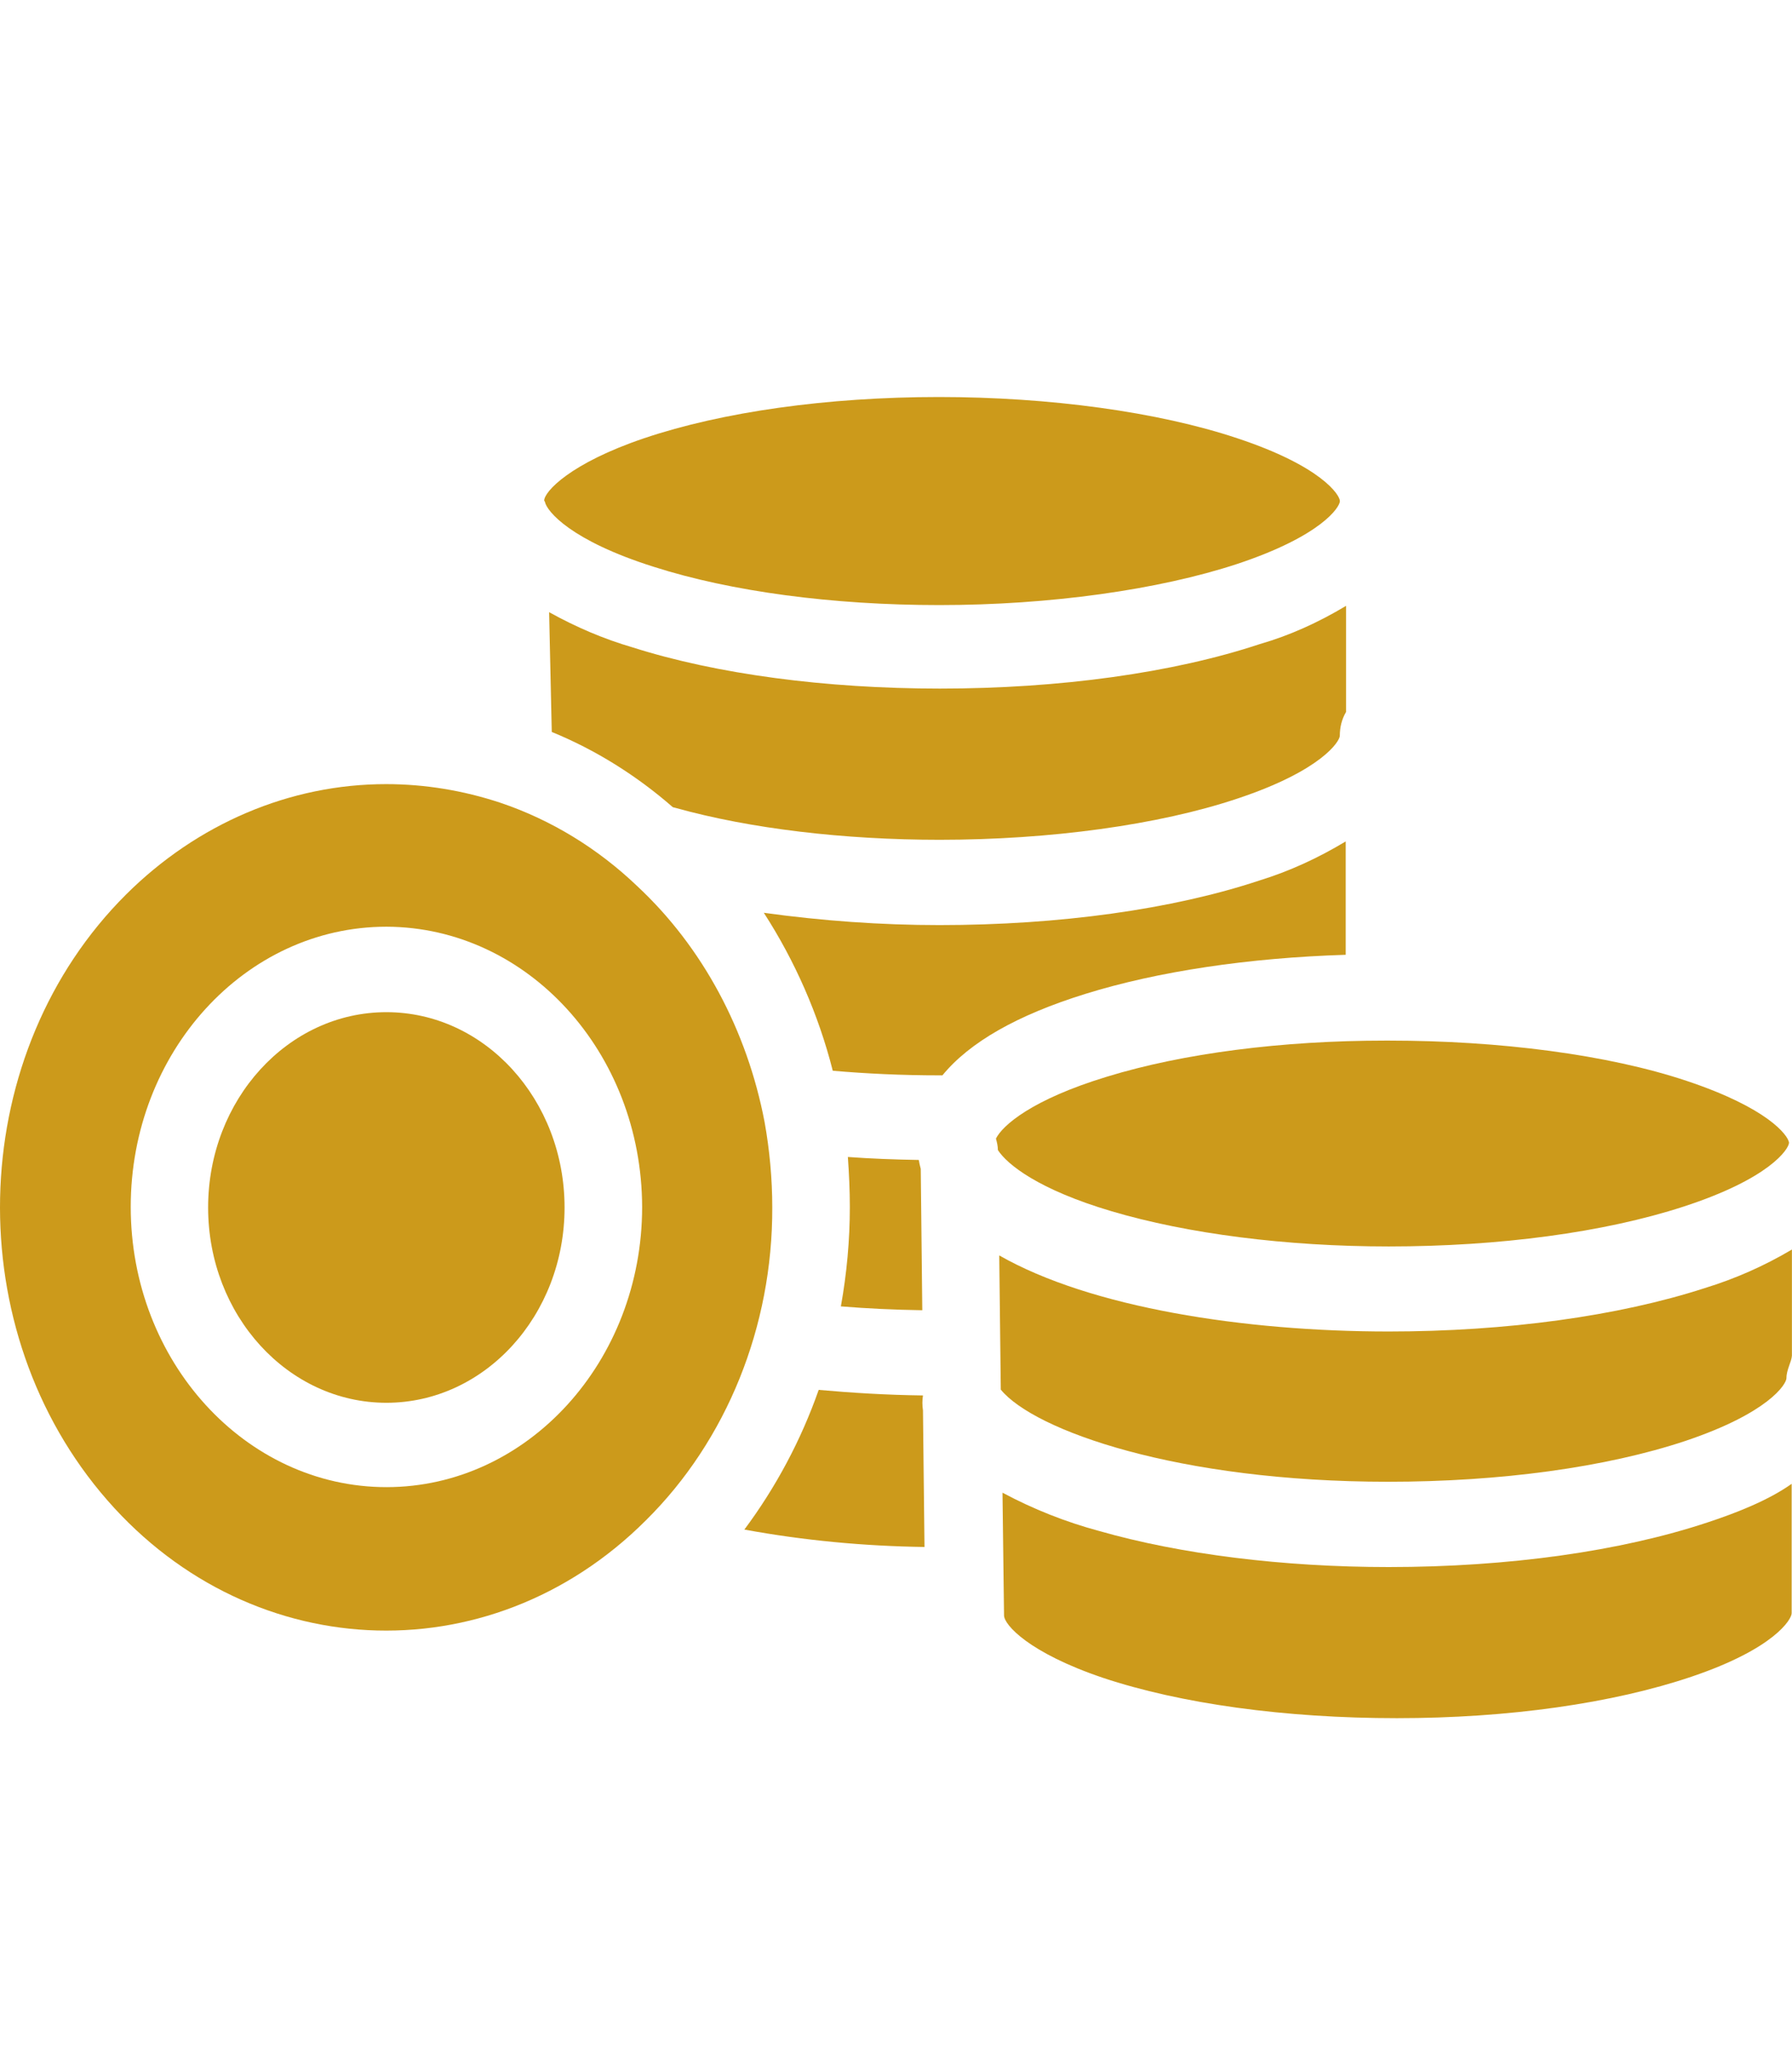<svg width="21" height="24" viewBox="0 0 21 24" fill="none" xmlns="http://www.w3.org/2000/svg">
<g clip-path="url(#clip0)">
<path d="M4.528 11.855C3.375 11.855 2.439 12.88 2.439 14.143C2.439 15.406 3.375 16.43 4.528 16.43C5.681 16.43 6.616 15.406 6.616 14.143C6.616 12.88 5.681 11.855 4.528 11.855Z" fill="#CC9A1B"/>
<path d="M14.499 5.133C13.573 4.824 12.297 4.65 11.003 4.65C9.696 4.65 8.465 4.824 7.548 5.133C6.681 5.426 6.377 5.759 6.377 5.864C6.381 5.869 6.386 5.874 6.386 5.879C6.409 5.988 6.686 6.331 7.662 6.639C8.565 6.928 9.755 7.087 11.008 7.087C12.302 7.087 13.578 6.908 14.499 6.605C15.489 6.276 15.702 5.938 15.702 5.869C15.702 5.799 15.489 5.461 14.499 5.133Z" fill="#CC9A1B"/>
<path d="M14.766 7.543C13.749 7.881 12.418 8.065 11.015 8.065C9.676 8.065 8.4 7.896 7.415 7.583C7.075 7.484 6.748 7.344 6.435 7.17L6.466 8.573C6.975 8.781 7.456 9.08 7.883 9.453C7.892 9.458 7.906 9.458 7.919 9.463C8.791 9.706 9.89 9.836 11.011 9.836C12.305 9.836 13.581 9.662 14.502 9.353C15.488 9.025 15.701 8.682 15.701 8.617C15.701 8.518 15.724 8.423 15.774 8.339V7.096C15.451 7.29 15.111 7.444 14.766 7.543Z" fill="#CC9A1B"/>
<path d="M10.816 16.518C10.807 16.458 10.807 16.404 10.816 16.344C10.393 16.339 9.985 16.314 9.594 16.279C9.386 16.871 9.09 17.423 8.723 17.915C9.426 18.044 10.13 18.109 10.834 18.119L10.816 16.518Z" fill="#CC9A1B"/>
<path d="M8.96 13.142C8.755 12.068 8.233 11.093 7.471 10.382C7.003 9.934 6.454 9.601 5.863 9.402C5.428 9.258 4.978 9.184 4.524 9.184C3.398 9.184 2.313 9.646 1.478 10.476C-0.37 12.316 -0.502 15.454 1.178 17.478C2.858 19.502 5.723 19.651 7.57 17.806C8.515 16.871 9.055 15.538 9.05 14.141C9.05 13.808 9.019 13.47 8.96 13.142ZM4.529 17.418C2.876 17.418 1.532 15.946 1.532 14.136C1.532 12.326 2.871 10.854 4.529 10.854C6.181 10.859 7.52 12.326 7.525 14.136C7.525 15.946 6.181 17.418 4.529 17.418Z" fill="#CC9A1B"/>
<path d="M10.808 15.346L10.79 13.69C10.781 13.655 10.772 13.62 10.767 13.586C10.481 13.581 10.204 13.571 9.936 13.551C9.95 13.75 9.959 13.944 9.959 14.137C9.959 14.525 9.923 14.918 9.854 15.301C10.159 15.326 10.481 15.341 10.808 15.346Z" fill="#CC9A1B"/>
<path d="M19.766 12.66C18.844 12.352 17.573 12.188 16.275 12.188H16.238C15.021 12.188 13.864 12.337 12.974 12.61C12.089 12.879 11.748 13.182 11.671 13.336C11.684 13.381 11.694 13.426 11.694 13.47C11.803 13.639 12.17 13.933 13.024 14.186C13.914 14.45 15.071 14.599 16.275 14.599C17.569 14.599 18.799 14.435 19.73 14.132C20.738 13.804 20.96 13.46 20.965 13.386V13.381C20.951 13.296 20.719 12.978 19.766 12.66Z" fill="#CC9A1B"/>
<path d="M20.011 17.831C18.994 18.169 17.677 18.354 16.274 18.354C15.035 18.354 13.832 18.204 12.879 17.931C12.488 17.826 12.111 17.677 11.748 17.483L11.762 18.607L11.766 18.91C11.766 18.915 11.766 18.915 11.766 18.92C11.766 19.03 12.057 19.358 12.924 19.651C13.836 19.955 15.058 20.124 16.37 20.124C17.677 20.124 18.903 19.95 19.829 19.636C20.796 19.308 20.996 18.965 20.996 18.895V17.379C20.724 17.573 20.342 17.722 20.011 17.831Z" fill="#CC9A1B"/>
<path d="M19.977 15.087C18.965 15.415 17.653 15.595 16.273 15.595C14.584 15.595 12.781 15.316 11.71 14.704L11.728 16.276C12.119 16.753 13.798 17.355 16.268 17.355C17.585 17.355 18.82 17.186 19.75 16.877C20.727 16.549 20.935 16.211 20.935 16.141C20.935 16.042 20.994 15.953 20.999 15.878V14.635C20.672 14.829 20.332 14.978 19.977 15.087Z" fill="#CC9A1B"/>
<path d="M14.758 10.313C13.741 10.651 12.411 10.835 11.008 10.835C10.322 10.835 9.632 10.785 8.951 10.691C9.314 11.253 9.591 11.879 9.759 12.541C10.15 12.575 10.567 12.595 11.008 12.595C11.021 12.595 11.03 12.595 11.044 12.595C11.362 12.207 11.92 11.889 12.719 11.641C13.568 11.377 14.635 11.218 15.77 11.183V9.855C15.448 10.049 15.112 10.204 14.758 10.313Z" fill="#CC9A1B"/>
</g>
<defs>
<clipPath id="clip0">
<rect width="21" height="23" fill="white" transform="translate(0 0.887)"/>
</clipPath>
</defs>
</svg>
